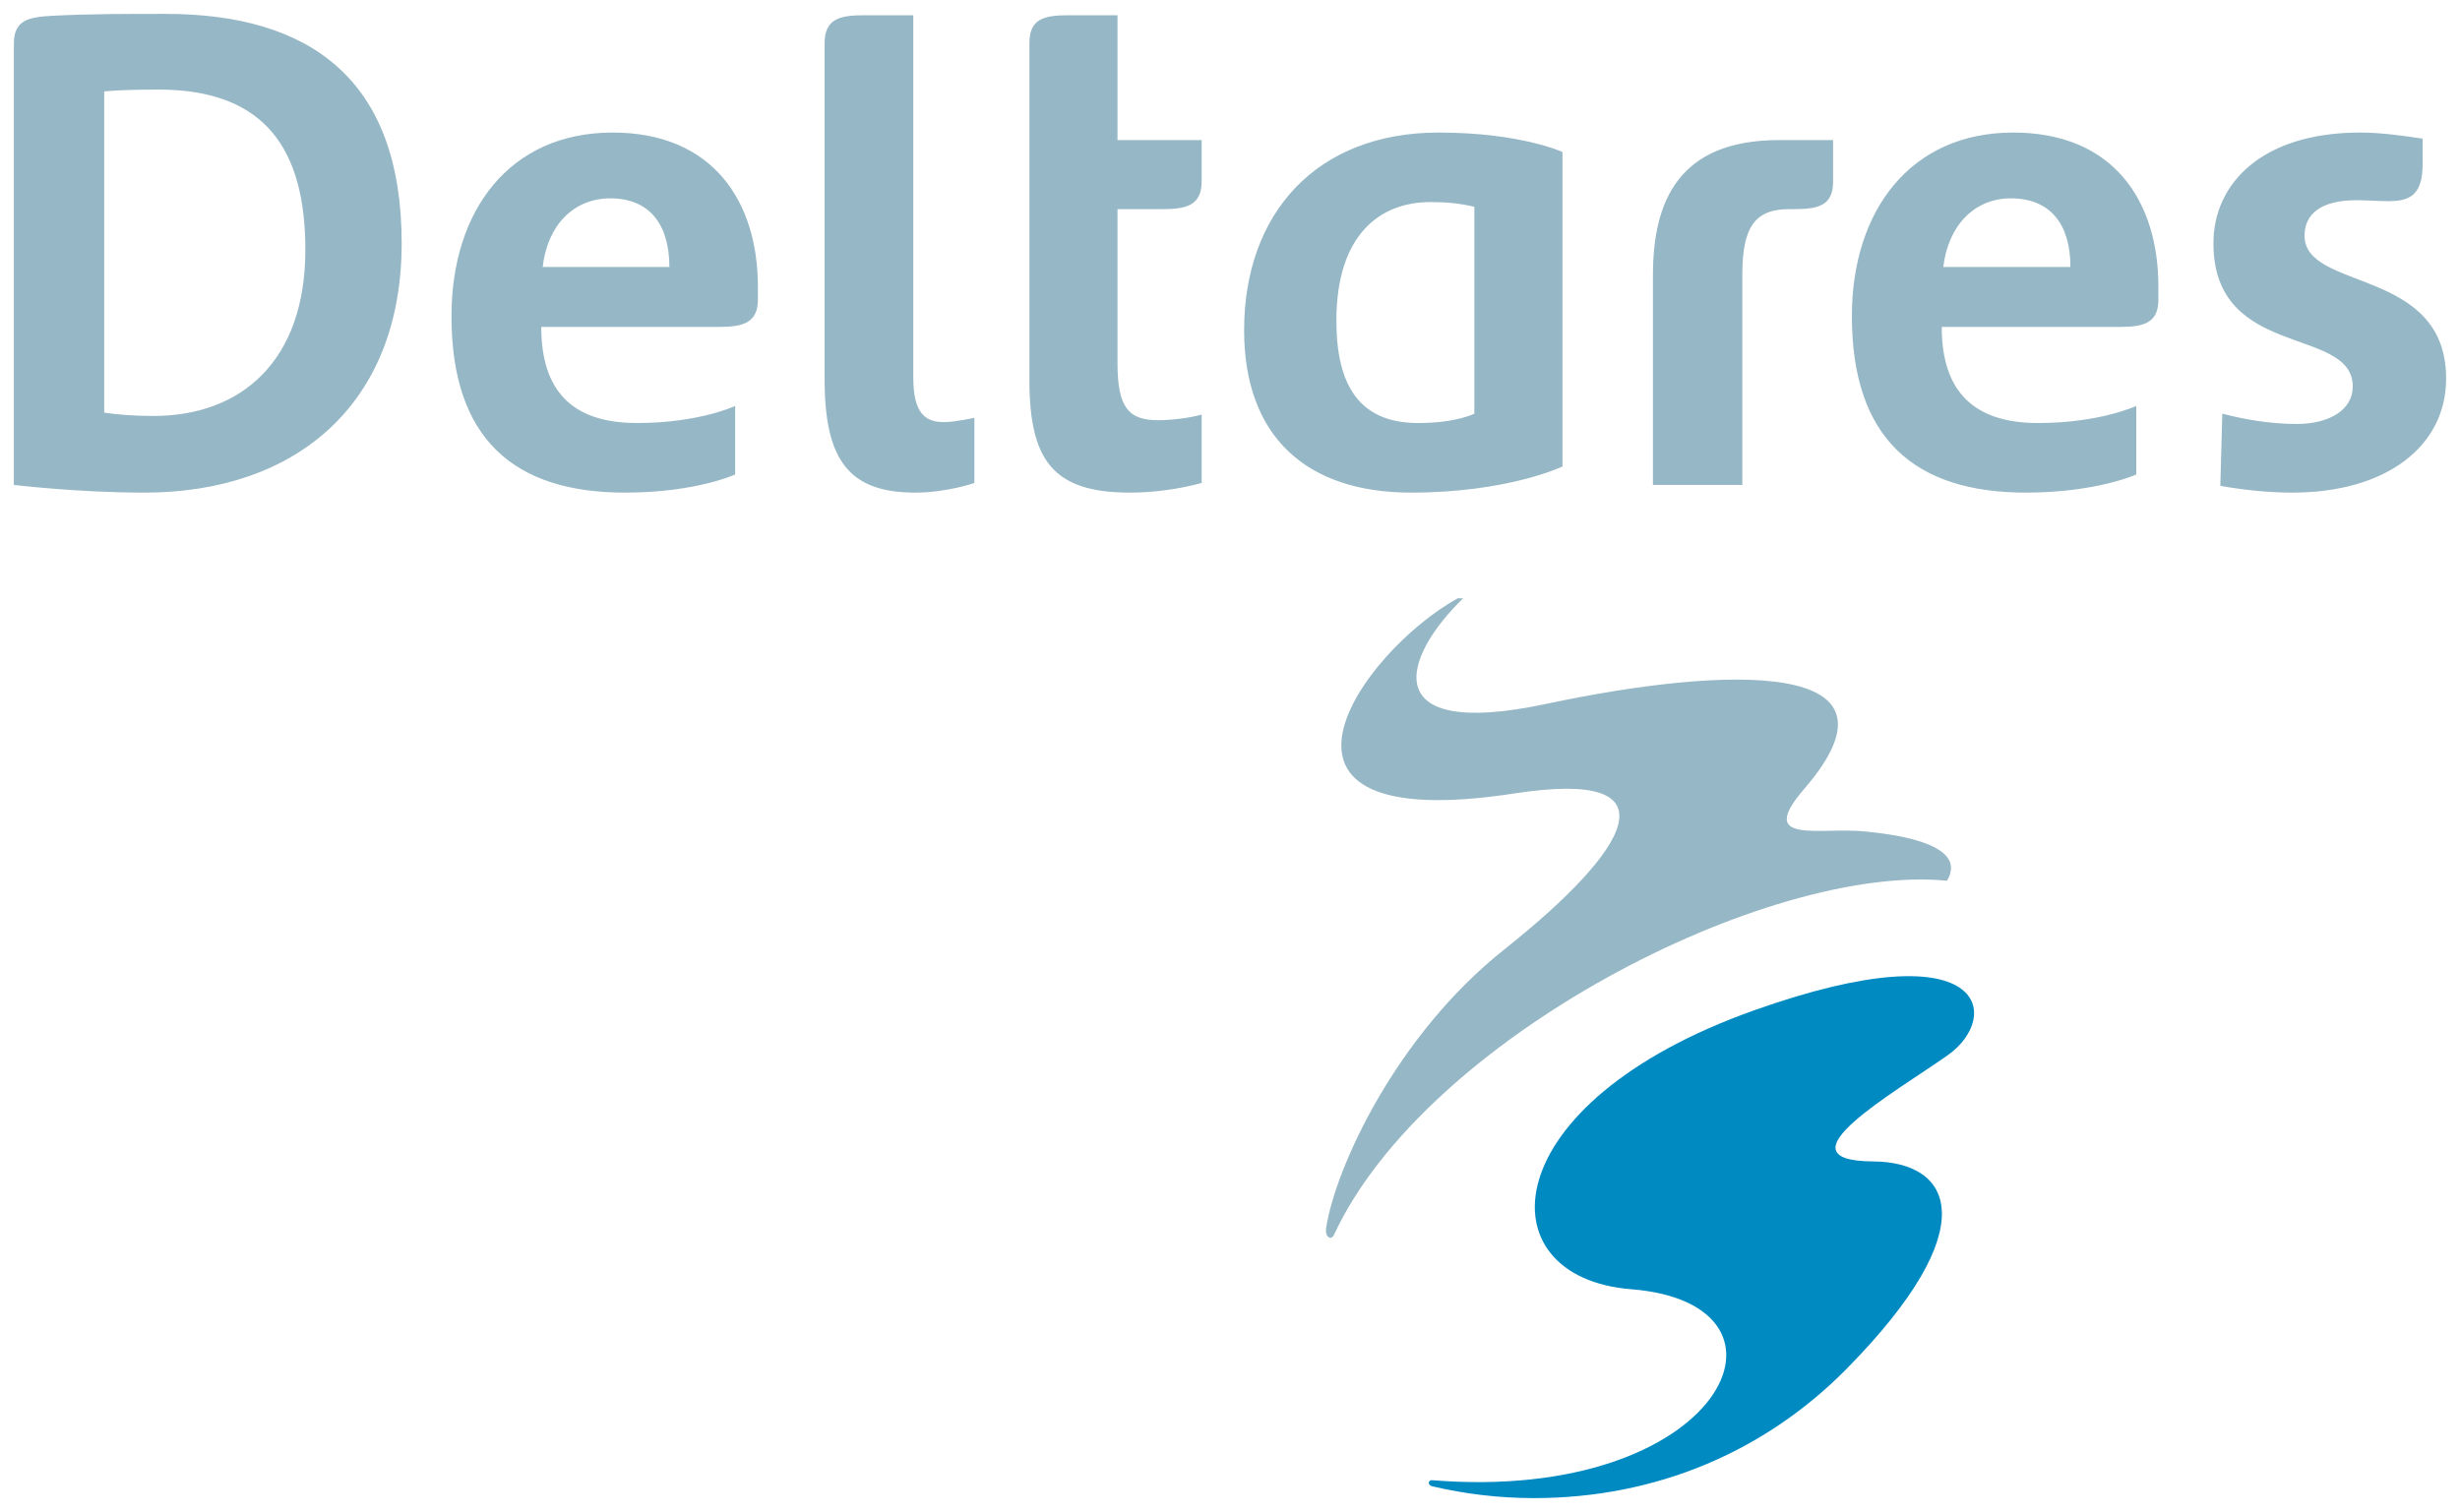 <?xml version="1.0" encoding="UTF-8" standalone="no"?>
<!-- Created with Inkscape (http://www.inkscape.org/) -->

<svg
   xmlns:dc="http://purl.org/dc/elements/1.1/"
   xmlns:cc="http://creativecommons.org/ns#"
   xmlns:rdf="http://www.w3.org/1999/02/22-rdf-syntax-ns#"
   xmlns:svg="http://www.w3.org/2000/svg"
   xmlns="http://www.w3.org/2000/svg"
   xmlns:sodipodi="http://sodipodi.sourceforge.net/DTD/sodipodi-0.dtd"
   xmlns:inkscape="http://www.inkscape.org/namespaces/inkscape"
   id="svg2985"
   version="1.1"
   inkscape:version="0.48.4 r9939"
   width="177.394"
   height="109.059"
   xml:space="preserve"
   sodipodi:docname="deltares_namelogo.pdf"><defs
     id="defs2989"><clipPath
       clipPathUnits="userSpaceOnUse"
       id="clipPath3001"><path
         d="M 0,1397.62 0,0 l 2394.58,0 0,1397.62"
         id="path3003"
         inkscape:connector-curvature="0" /></clipPath></defs><sodipodi:namedview
     pagecolor="#ffffff"
     bordercolor="#666666"
     borderopacity="1"
     objecttolerance="10"
     gridtolerance="10"
     guidetolerance="10"
     inkscape:pageopacity="0"
     inkscape:pageshadow="2"
     inkscape:window-width="1366"
     inkscape:window-height="716"
     id="namedview2987"
     showgrid="false"
     inkscape:zoom="2"
     inkscape:cx="115.12627"
     inkscape:cy="33.165927"
     inkscape:window-x="-8"
     inkscape:window-y="-8"
     inkscape:window-maximized="1"
     inkscape:current-layer="g2995"
     fit-margin-top="1"
     fit-margin-left="1"
     fit-margin-right="1"
     fit-margin-bottom="1" /><g
     id="g2993"
     inkscape:groupmode="layer"
     inkscape:label="deltares_merk_pantone"
     transform="matrix(1.25,0,0,-1.25,-89.054,141.93)"><g
       id="g2995"
       transform="scale(0.1,0.1)"><g
         id="g2997"><g
           id="g2999"
           clip-path="url(#clipPath3001)"><path
             d="M 1724.85,552.605 C 1572.69,498.738 1568.33,398.191 1653.38,391.5 c 106.33,-8.359 53.04,-123.762 -114.87,-110.199 0,0 -1.586,0.163 -1.781,-1.365 -0.195,-1.529 1.781,-2.115 1.781,-2.115 18.92,-4.468 38.62,-6.851 58.89,-6.851 70.5,0 133.3,26.812 180.5,74.769 79.92,81.211 61.15,119.231 15.02,119.512 -56.82,0.352 13.08,40.09 43.12,61.262 31.4,22.156 23.13,73.672 -111.19,26.093"
             style="fill:#008ac2;fill-opacity:1;fill-rule:nonzero;stroke:none"
             id="path3039"
             inkscape:connector-curvature="0"
             sodipodi:nodetypes="ccczcscccc" /><path
             d="m 1136.56,901.199 c 0,0 -20.73,-9.863 -56.62,-9.863 -37.21,0 -55.26,18.309 -55.26,55.449 l 102.57,0 c 13.95,0 22.4,2.449 22.4,15.762 l 0,7.449 c 0,49.064 -25.84,88.954 -83.77,88.954 -59.51,0 -92.989,-45.05 -92.989,-105.946 0,-70.652 35.919,-101.824 100.079,-101.824 40.92,0 63.59,10.457 63.59,10.457 l 0,39.562 z m -111.05,80.196 c 2.72,24.005 17.76,39.585 39.05,39.585 22.34,0 34.03,-14.77 34.03,-39.585 l -73.08,0 z m 162.64,-64.973 c 0,-46.367 14,-65.242 52.21,-65.242 18.34,0 34.18,5.554 34.18,5.554 l 0,37.61 c 0,0 -11.22,-2.492 -17.54,-2.492 -10.89,0 -17.7,5.234 -17.7,25.675 l 0,209.113 -28.81,0 c -14.06,0 -22.34,-2.46 -22.34,-16.14 l 0,-194.078 z M 720.43,855.621 c 0,0 36.601,-4.441 75.312,-4.441 87.852,0 148.41,51.386 148.41,143.886 0,94.674 -52.922,132.374 -136.418,132.374 -23.203,0 -43.652,0 -65.214,-1.1 -13.582,-0.78 -22.09,-2.44 -22.09,-16.13 l 0,-254.589 z m 52.109,227.069 c 8.477,0.81 19.348,1.06 31.387,1.06 61.672,0 84.66,-34.7 84.66,-92.492 0,-64.141 -36.926,-95.852 -87.668,-95.852 -10.664,0 -21.289,0.801 -28.379,1.914 l 0,185.37 z M 1993.33,855.094 c 12.51,-2.274 27.18,-3.914 41.56,-3.914 54.22,0 88.69,26.816 88.69,65.789 0,64.426 -81.68,50.304 -81.68,82.461 0,12.59 9.6,20.47 29.82,20.47 6.51,0 12.76,-0.53 18.24,-0.53 11.94,0 20.08,2.68 20.08,21.52 l 0,14.53 c -12.07,1.88 -24.68,3.53 -36.13,3.53 -56.21,0 -84.57,-29.15 -84.57,-63.884 0,-67.421 80.38,-47.48 80.38,-82.695 0,-13.039 -12.9,-21.582 -32.4,-21.582 -15.19,0 -30.6,2.703 -42.86,5.977 l -1.13,-41.672 z m -327.33,0.527 51.56,0 0,121.418 c 0,27.311 7.31,37.721 26.94,37.721 l 3.09,0 c 14.47,0 22.33,2.42 22.33,15.99 l 0,23.86 -31.14,0 c -57.83,0 -72.78,-35.14 -72.78,-77.915 l 0,-121.074 z m -359.72,60.801 c 0,-46.367 13.41,-65.242 57.91,-65.242 13.57,0 28.26,1.953 41.45,5.554 l 0,39.473 c -7.52,-2.176 -18.43,-3.242 -25.16,-3.242 -17.12,0 -23.38,7.453 -23.38,33.098 l 0,88.697 26.15,0 c 14.01,0 22.39,2.42 22.39,15.99 l 0,23.86 -48.54,0 0,72.03 -28.68,0 c -14.25,0 -22.14,-2.46 -22.14,-16.14 l 0,-194.078 z m 256.7,-19.656 c 0,0 -10.04,-5.43 -32.49,-5.43 -33.66,0 -47.11,21.57 -47.11,59.004 0,49.363 24.81,68.5 54.29,68.5 9.82,0 17.22,-0.84 25.31,-2.73 l 0,-119.344 z m 50.83,150.964 c 0,0 -24.25,11.22 -71.43,11.22 -70.5,0 -112.23,-46.67 -112.23,-114.071 0,-60.867 35.46,-93.699 96.33,-93.699 55.97,0 87.33,15.078 87.33,15.078 l 0,181.472 z m 331.02,-146.531 c 0,0 -20.94,-9.863 -56.7,-9.863 -37.13,0 -55.53,18.309 -55.53,55.449 l 102.84,0 c 13.97,0 22.15,2.449 22.15,15.762 l 0,7.449 c 0,49.064 -25.54,88.954 -83.8,88.954 -59.16,0 -93.02,-45.05 -93.02,-105.946 0,-70.652 36.29,-101.824 100.33,-101.824 40.8,0 63.73,10.457 63.73,10.457 l 0,39.562 z m -111.32,80.196 c 2.81,24.005 18.02,39.585 38.94,39.585 22.71,0 34.39,-14.77 34.39,-39.585 l -73.33,0"
             style="fill:#96b7c5;fill-opacity:1;fill-rule:nonzero;stroke:none"
             id="path3041"
             inkscape:connector-curvature="0" /><path
             d="m 1553.4,790.203 c -56.02,-30.949 -131.97,-138.019 32.74,-112.609 94.27,14.543 67.52,-31.688 -6.14,-90.235 -62.55,-49.746 -97.24,-126.171 -102.5,-160.332 0,0 -0.75,-3.586 1.129,-5.291 1.879,-1.705 3.251,0.897 3.251,0.897 52.57,113.906 250.51,214.785 353.75,204.582 13.61,22.683 -36.19,27.207 -46.5,28.359 -26.31,2.93 -64.23,-8.203 -35.87,24.629 64.47,74.637 -43.24,71.512 -149.03,49.024 -98.69,-20.969 -82.56,27.371 -47.68,60.976 l -3.15,0"
             style="fill:#96b7c5;fill-opacity:1;fill-rule:nonzero;stroke:none"
             id="path3043"
             inkscape:connector-curvature="0"
             sodipodi:nodetypes="cscczcccsccc" /></g></g></g></g></svg>